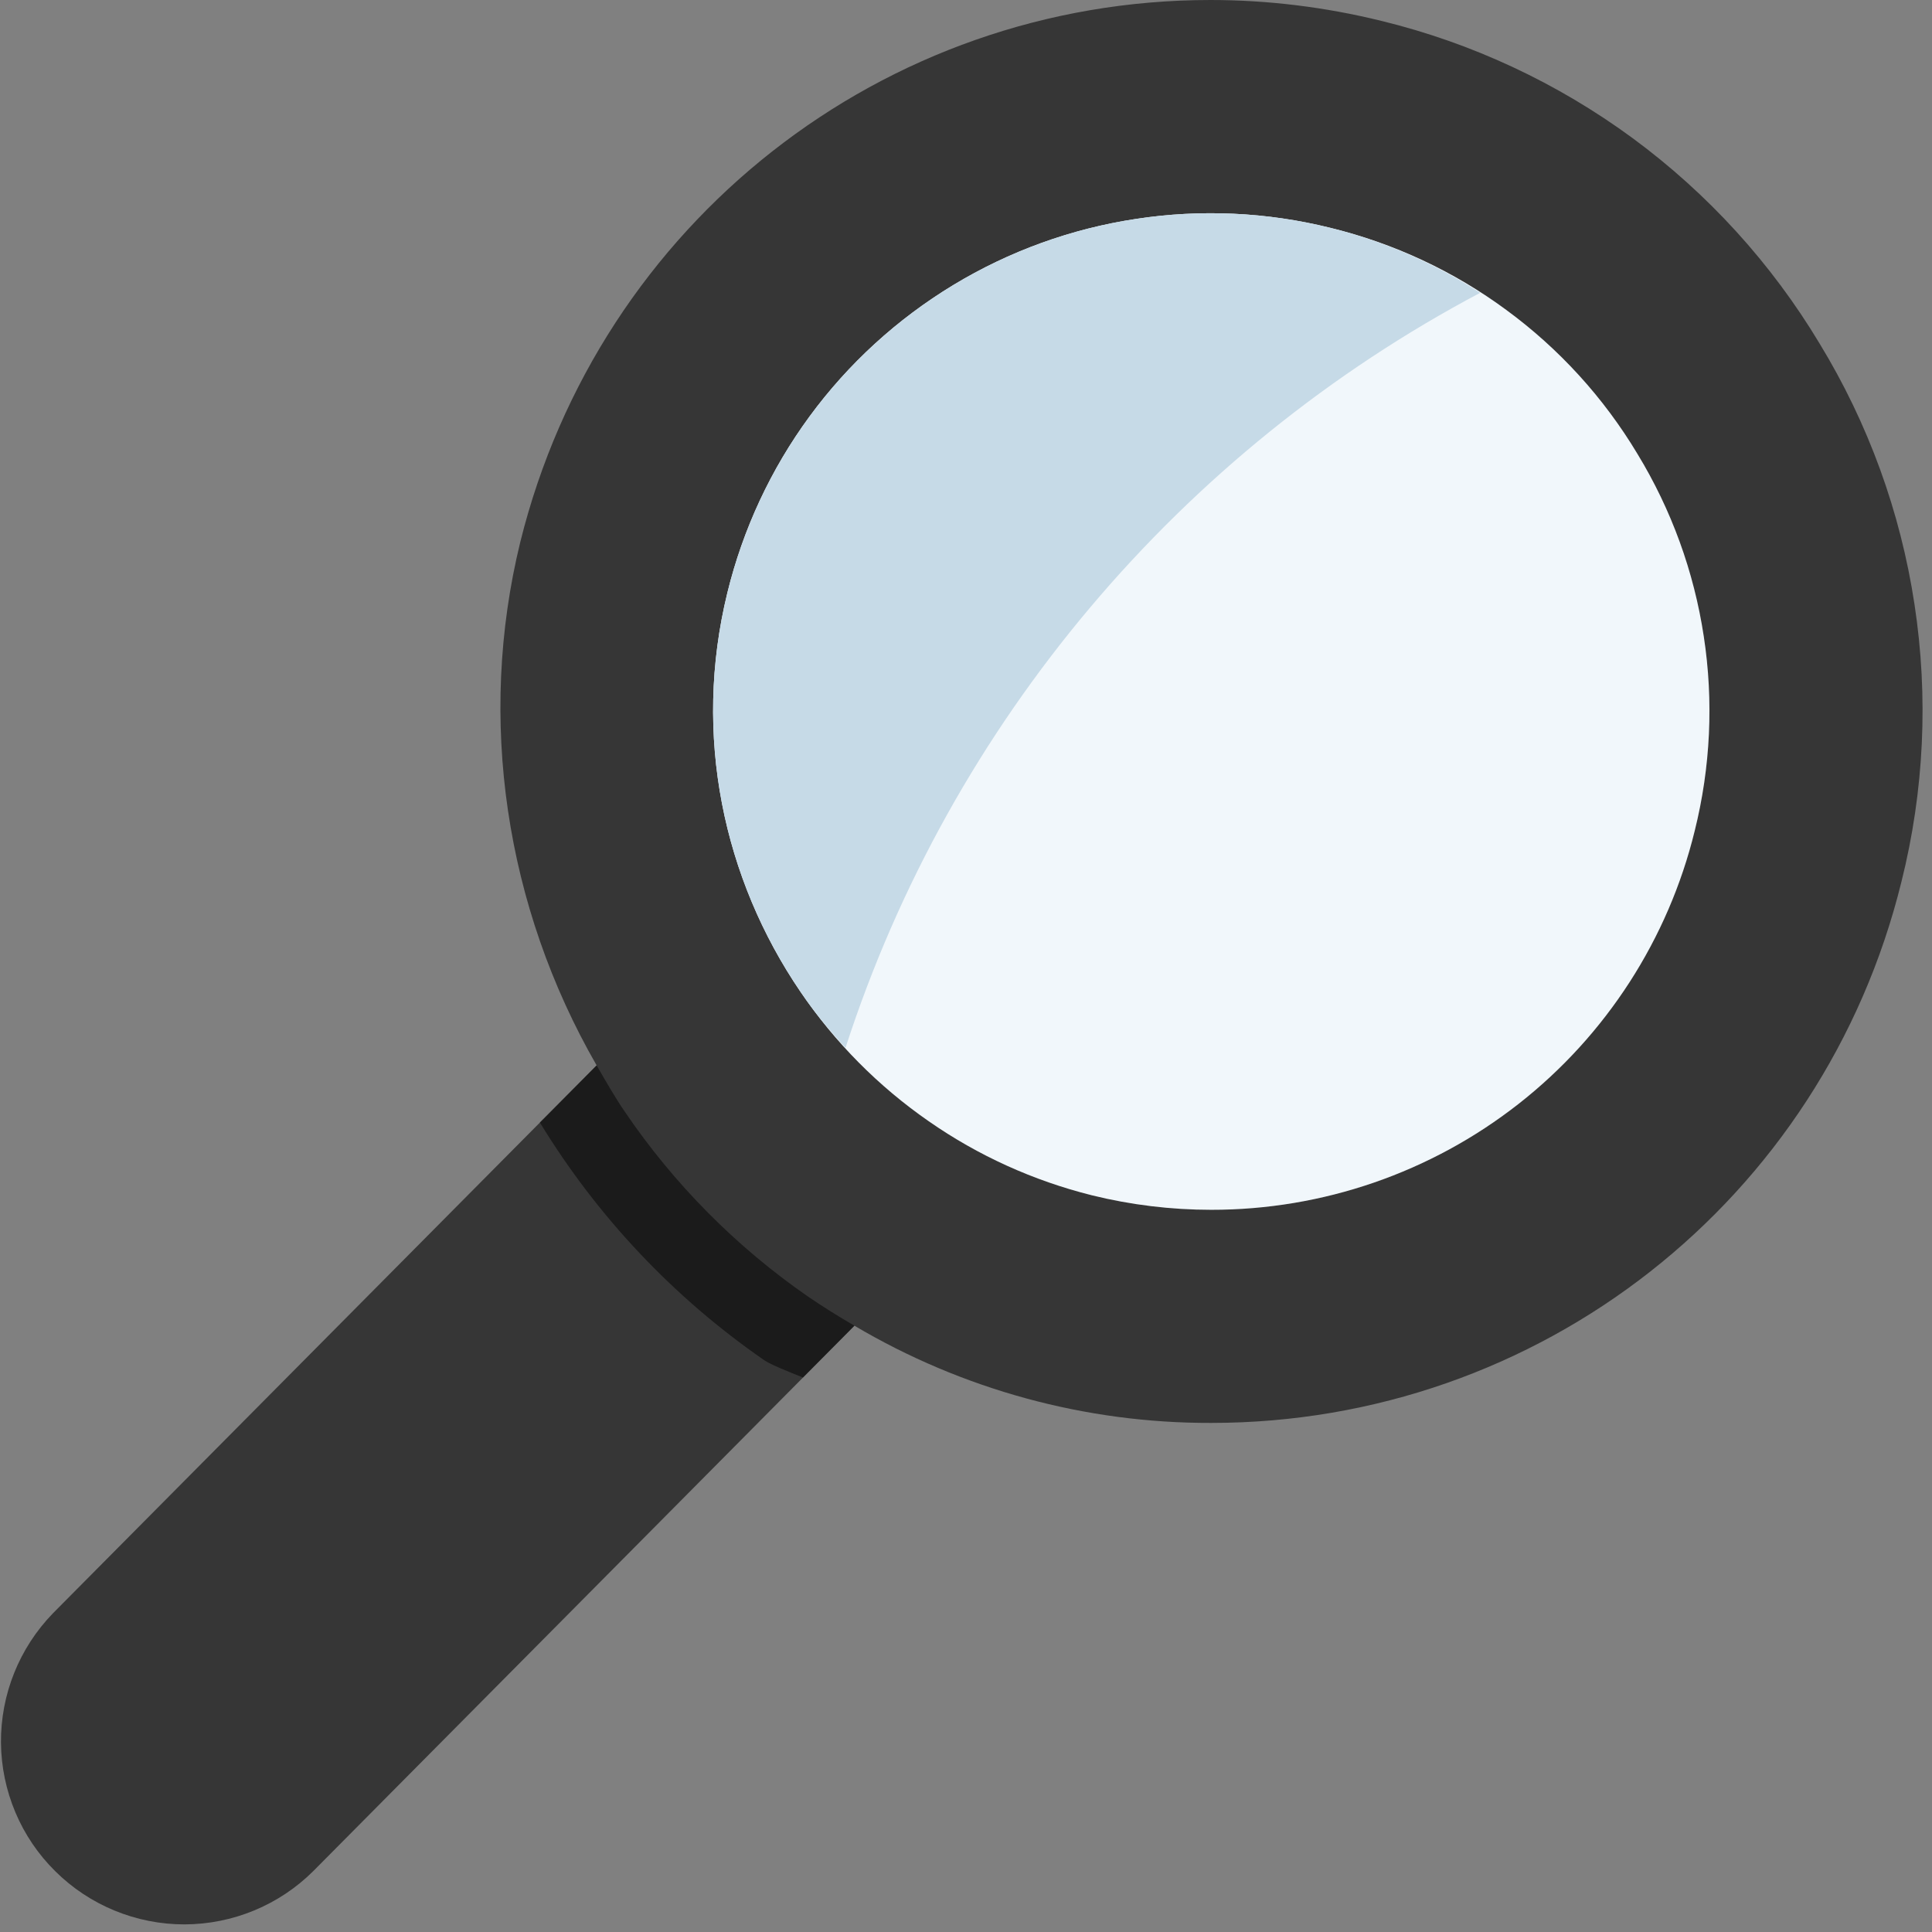 <svg width="16" height="16" viewBox="0 0 16 16" fill="none" xmlns="http://www.w3.org/2000/svg">
<rect x="0" y="0" width="16" height="16" fill="#808080" stroke="none"/>
<g clip-path="url(#clip0)">
<path d="M15.069 2.845C14.671 2.182 14.145 1.604 13.522 1.145C12.899 0.687 12.191 0.356 11.44 0.173C10.977 0.059 10.502 0 10.025 0C7.314 0 4.964 1.846 4.309 4.488C3.95 5.955 4.185 7.509 4.941 8.823L0.439 13.36C0.16 13.647 0.005 14.032 0.008 14.433C0.012 14.833 0.173 15.216 0.458 15.497C0.742 15.779 1.127 15.937 1.527 15.937C1.927 15.936 2.311 15.778 2.595 15.495L7.076 10.979C7.97 11.508 8.991 11.787 10.031 11.784C12.747 11.784 15.098 9.941 15.747 7.302C15.935 6.551 15.972 5.77 15.855 5.005C15.739 4.24 15.472 3.506 15.069 2.845V2.845Z" fill="#363636"/>
<path d="M14.035 6.88C13.816 7.776 13.302 8.573 12.576 9.142C11.85 9.711 10.953 10.02 10.031 10.019C9.7 10.019 9.367 9.979 9.043 9.899C8.559 9.778 8.101 9.571 7.692 9.286C7.275 8.997 6.914 8.633 6.629 8.213C5.992 7.278 5.734 6.09 6.024 4.908C6.153 4.381 6.384 3.885 6.705 3.448C7.026 3.011 7.43 2.642 7.894 2.361C8.358 2.08 8.872 1.894 9.408 1.813C9.944 1.731 10.491 1.756 11.018 1.887C11.544 2.015 12.04 2.246 12.476 2.568C12.913 2.889 13.281 3.293 13.56 3.758C13.842 4.221 14.029 4.735 14.11 5.271C14.192 5.807 14.166 6.354 14.035 6.88" fill="#F1F7FB"/>
<path opacity="0.1" d="M14.035 6.88C13.816 7.776 13.302 8.573 12.576 9.142C11.85 9.711 10.953 10.02 10.031 10.019C9.7 10.019 9.367 9.979 9.043 9.899C8.559 9.778 8.101 9.571 7.692 9.286C7.275 8.997 6.914 8.633 6.629 8.213C5.992 7.278 5.734 6.09 6.024 4.908C6.153 4.381 6.384 3.885 6.705 3.448C7.026 3.011 7.43 2.642 7.894 2.361C8.358 2.08 8.872 1.894 9.408 1.813C9.944 1.731 10.491 1.756 11.018 1.887C11.544 2.015 12.04 2.246 12.476 2.568C12.913 2.889 13.281 3.293 13.56 3.758C13.842 4.221 14.029 4.735 14.11 5.271C14.192 5.807 14.166 6.354 14.035 6.88" fill="#F1F7FB"/>
<path d="M12.258 2.425C11.877 2.178 11.458 1.996 11.018 1.887C10.491 1.756 9.944 1.731 9.408 1.813C8.872 1.894 8.358 2.08 7.894 2.361C7.43 2.642 7.026 3.011 6.705 3.448C6.384 3.885 6.153 4.381 6.024 4.908C5.734 6.09 5.992 7.278 6.629 8.213C6.74 8.378 6.867 8.531 7.002 8.678C7.877 5.974 9.783 3.735 12.258 2.425" fill="#C6DAE7"/>
<path opacity="0.5" d="M6.692 10.738C6.096 10.325 5.581 9.806 5.174 9.206C5.089 9.082 5.016 8.952 4.941 8.823L4.518 9.249L4.471 9.296C4.946 10.075 5.578 10.745 6.328 11.264C6.385 11.303 6.527 11.358 6.65 11.408L7.076 10.979C6.945 10.903 6.817 10.823 6.692 10.738V10.738Z" fill="black"/>
</g>
<defs>
<clipPath id="clip0">
<rect width="16" height="16" fill="white"/>
</clipPath>
</defs>
</svg>
